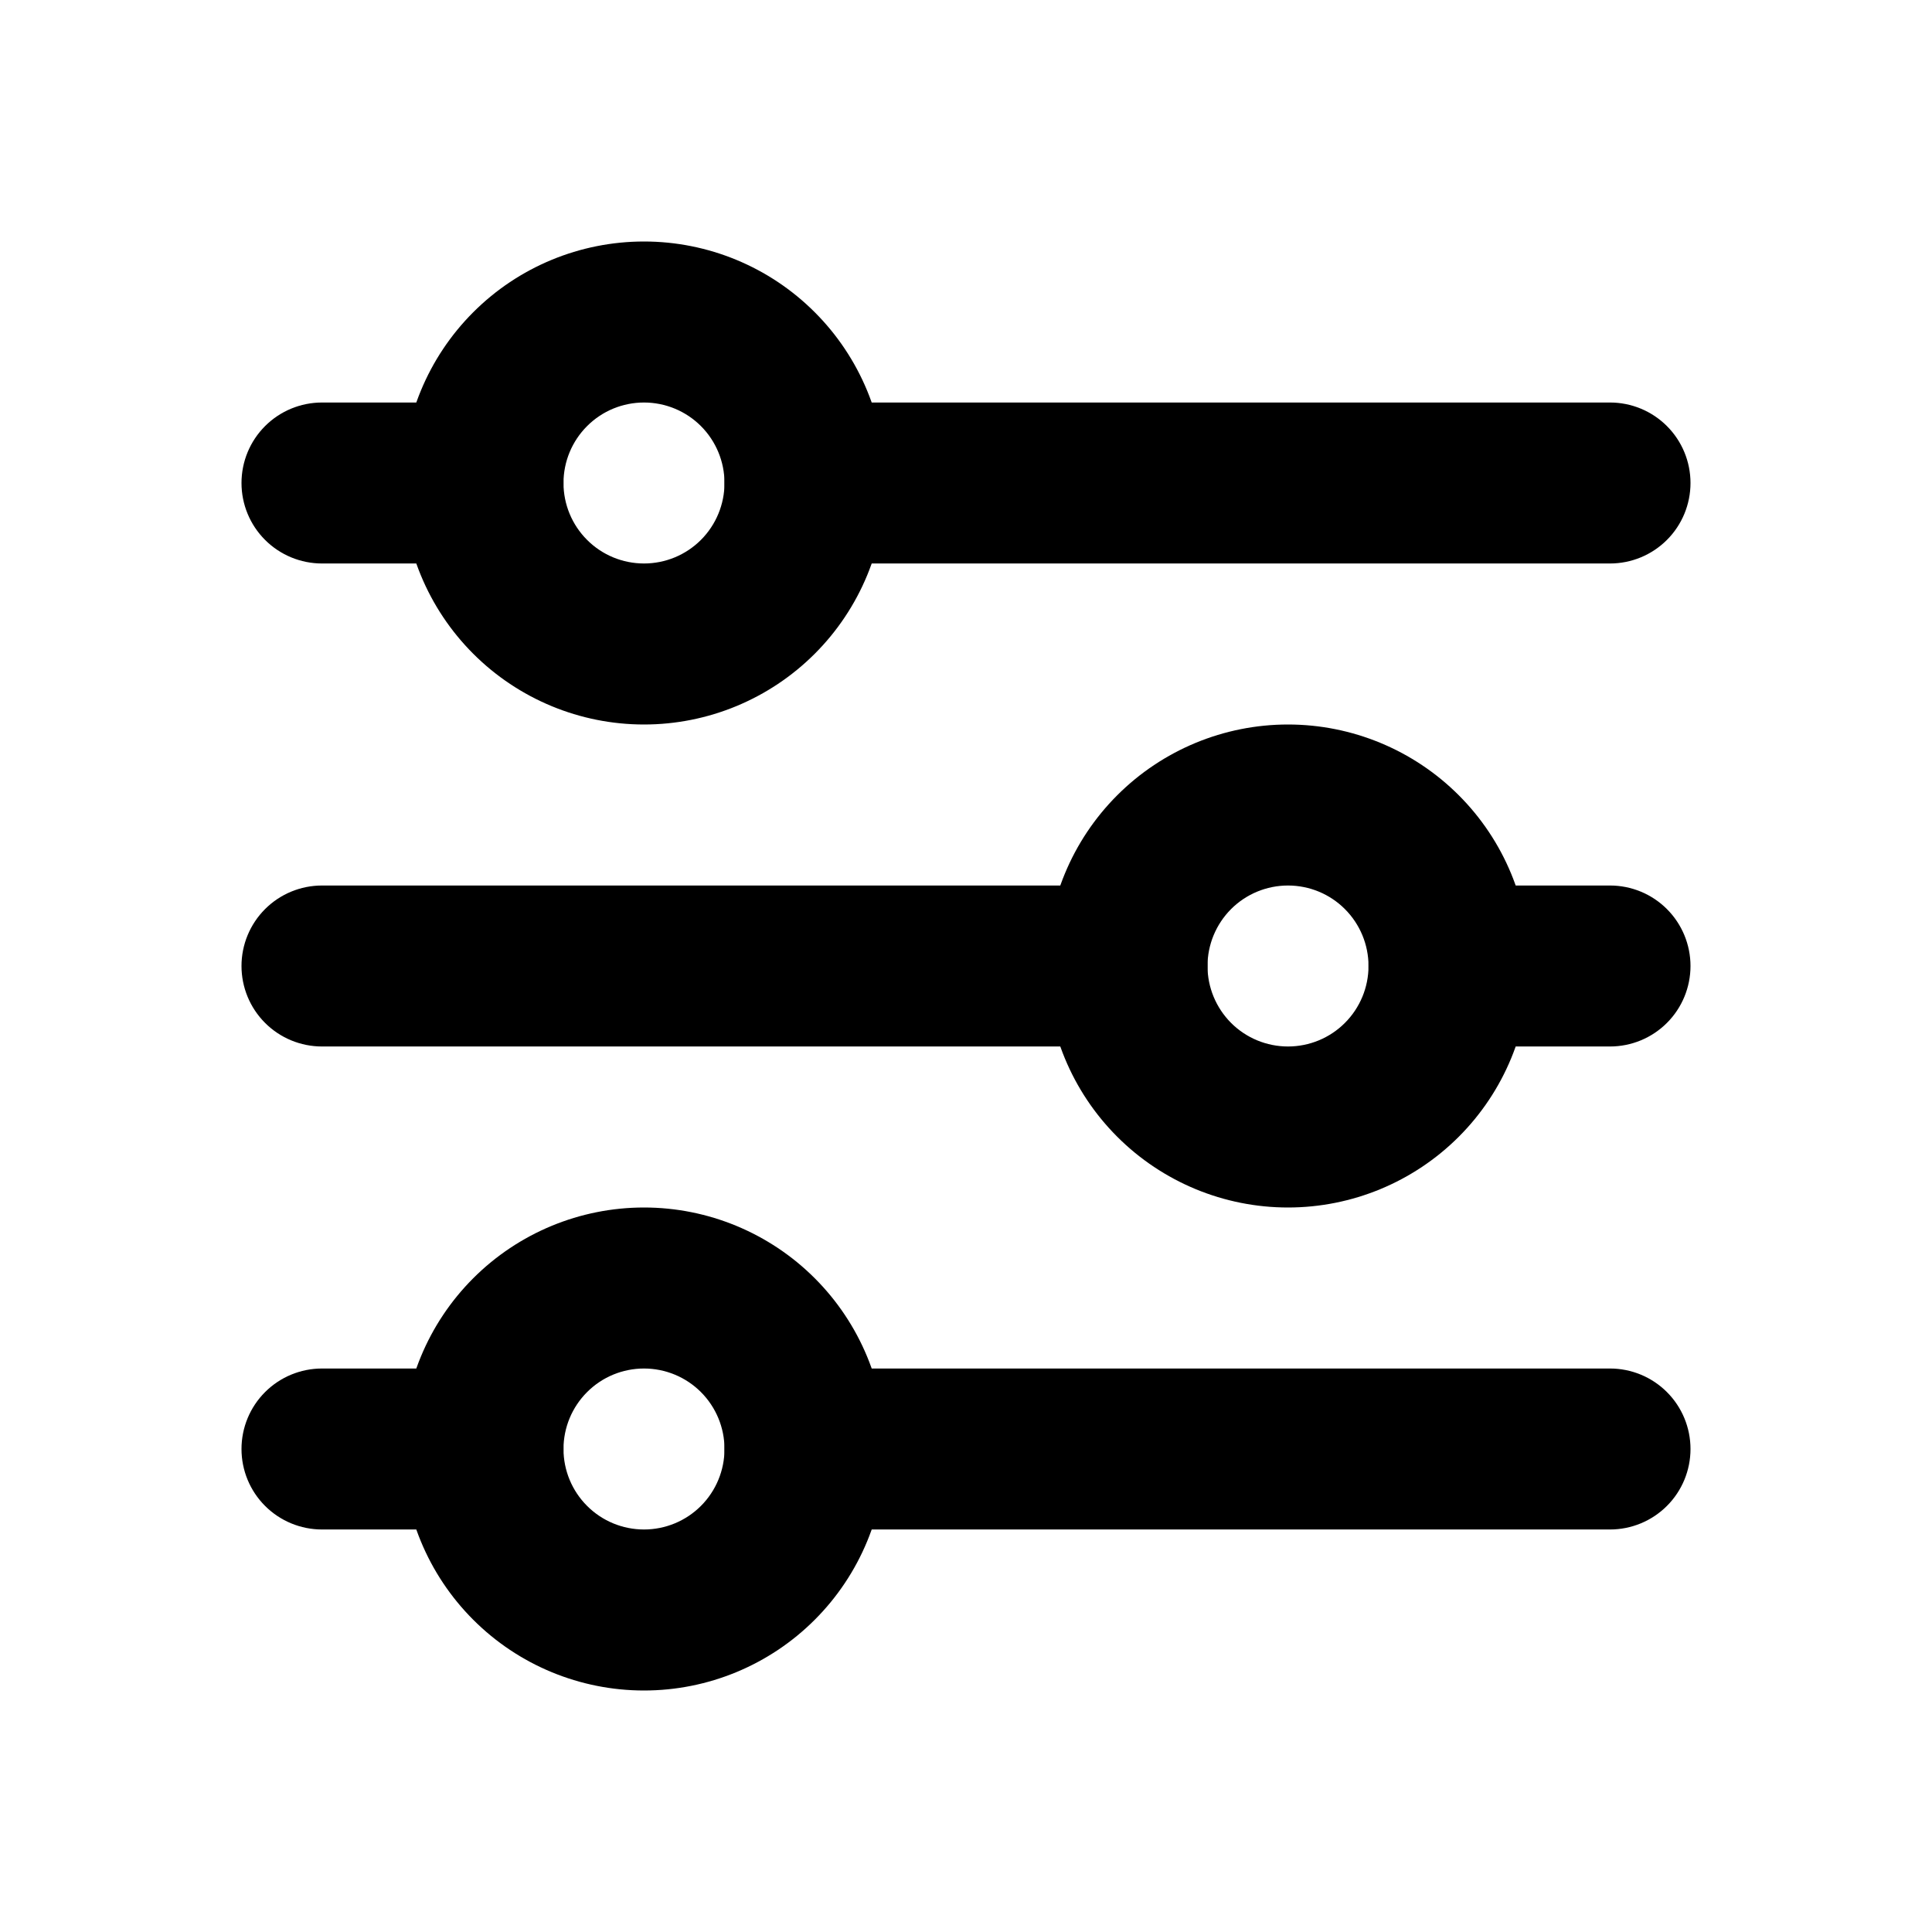 <svg width="50" height="50" viewBox="0 0 50 50" fill="none" xmlns="http://www.w3.org/2000/svg">
<path d="M16.667 10.417C16.114 10.417 15.584 10.636 15.194 11.027C14.803 11.418 14.583 11.947 14.583 12.5C14.583 13.053 14.803 13.582 15.194 13.973C15.584 14.364 16.114 14.583 16.667 14.583C17.219 14.583 17.749 14.364 18.14 13.973C18.53 13.582 18.75 13.053 18.75 12.5C18.75 11.947 18.53 11.418 18.14 11.027C17.749 10.636 17.219 10.417 16.667 10.417ZM10.417 12.5C10.417 10.842 11.075 9.253 12.247 8.081C13.419 6.908 15.009 6.25 16.667 6.25C18.324 6.25 19.914 6.908 21.086 8.081C22.258 9.253 22.917 10.842 22.917 12.5C22.917 14.158 22.258 15.747 21.086 16.919C19.914 18.091 18.324 18.75 16.667 18.75C15.009 18.75 13.419 18.091 12.247 16.919C11.075 15.747 10.417 14.158 10.417 12.5ZM33.333 22.917C32.781 22.917 32.251 23.136 31.86 23.527C31.47 23.918 31.25 24.448 31.25 25C31.25 25.552 31.47 26.082 31.86 26.473C32.251 26.864 32.781 27.083 33.333 27.083C33.886 27.083 34.416 26.864 34.806 26.473C35.197 26.082 35.417 25.552 35.417 25C35.417 24.448 35.197 23.918 34.806 23.527C34.416 23.136 33.886 22.917 33.333 22.917ZM27.083 25C27.083 23.342 27.742 21.753 28.914 20.581C30.086 19.409 31.676 18.75 33.333 18.75C34.991 18.75 36.581 19.409 37.753 20.581C38.925 21.753 39.583 23.342 39.583 25C39.583 26.658 38.925 28.247 37.753 29.419C36.581 30.591 34.991 31.25 33.333 31.25C31.676 31.25 30.086 30.591 28.914 29.419C27.742 28.247 27.083 26.658 27.083 25ZM16.667 35.417C16.114 35.417 15.584 35.636 15.194 36.027C14.803 36.418 14.583 36.947 14.583 37.5C14.583 38.053 14.803 38.582 15.194 38.973C15.584 39.364 16.114 39.583 16.667 39.583C17.219 39.583 17.749 39.364 18.14 38.973C18.53 38.582 18.75 38.053 18.75 37.5C18.75 36.947 18.53 36.418 18.14 36.027C17.749 35.636 17.219 35.417 16.667 35.417ZM10.417 37.5C10.417 35.842 11.075 34.253 12.247 33.081C13.419 31.909 15.009 31.25 16.667 31.25C18.324 31.25 19.914 31.909 21.086 33.081C22.258 34.253 22.917 35.842 22.917 37.5C22.917 39.158 22.258 40.747 21.086 41.919C19.914 43.092 18.324 43.75 16.667 43.75C15.009 43.75 13.419 43.092 12.247 41.919C11.075 40.747 10.417 39.158 10.417 37.5Z" fill="black"/>
<path d="M6.25 12.5C6.25 11.947 6.469 11.418 6.86 11.027C7.251 10.636 7.781 10.417 8.333 10.417H12.5C13.053 10.417 13.582 10.636 13.973 11.027C14.364 11.418 14.583 11.947 14.583 12.5C14.583 13.053 14.364 13.582 13.973 13.973C13.582 14.364 13.053 14.583 12.5 14.583H8.333C7.781 14.583 7.251 14.364 6.86 13.973C6.469 13.582 6.25 13.053 6.25 12.5ZM18.75 12.5C18.75 11.947 18.97 11.418 19.36 11.027C19.751 10.636 20.281 10.417 20.833 10.417H41.667C42.219 10.417 42.749 10.636 43.14 11.027C43.531 11.418 43.75 11.947 43.75 12.5C43.75 13.053 43.531 13.582 43.14 13.973C42.749 14.364 42.219 14.583 41.667 14.583H20.833C20.281 14.583 19.751 14.364 19.36 13.973C18.97 13.582 18.75 13.053 18.75 12.5ZM6.25 25C6.25 24.448 6.469 23.918 6.86 23.527C7.251 23.136 7.781 22.917 8.333 22.917H29.167C29.719 22.917 30.249 23.136 30.64 23.527C31.03 23.918 31.25 24.448 31.25 25C31.25 25.552 31.03 26.082 30.64 26.473C30.249 26.864 29.719 27.083 29.167 27.083H8.333C7.781 27.083 7.251 26.864 6.86 26.473C6.469 26.082 6.25 25.552 6.25 25ZM35.417 25C35.417 24.448 35.636 23.918 36.027 23.527C36.418 23.136 36.947 22.917 37.5 22.917H41.667C42.219 22.917 42.749 23.136 43.14 23.527C43.531 23.918 43.75 24.448 43.75 25C43.75 25.552 43.531 26.082 43.14 26.473C42.749 26.864 42.219 27.083 41.667 27.083H37.5C36.947 27.083 36.418 26.864 36.027 26.473C35.636 26.082 35.417 25.552 35.417 25ZM6.25 37.5C6.25 36.947 6.469 36.418 6.86 36.027C7.251 35.636 7.781 35.417 8.333 35.417H12.5C13.053 35.417 13.582 35.636 13.973 36.027C14.364 36.418 14.583 36.947 14.583 37.5C14.583 38.053 14.364 38.582 13.973 38.973C13.582 39.364 13.053 39.583 12.5 39.583H8.333C7.781 39.583 7.251 39.364 6.86 38.973C6.469 38.582 6.25 38.053 6.25 37.5ZM18.75 37.5C18.75 36.947 18.97 36.418 19.36 36.027C19.751 35.636 20.281 35.417 20.833 35.417H41.667C42.219 35.417 42.749 35.636 43.14 36.027C43.531 36.418 43.75 36.947 43.75 37.5C43.75 38.053 43.531 38.582 43.14 38.973C42.749 39.364 42.219 39.583 41.667 39.583H20.833C20.281 39.583 19.751 39.364 19.36 38.973C18.97 38.582 18.75 38.053 18.75 37.5Z" fill="black"/>
</svg>
